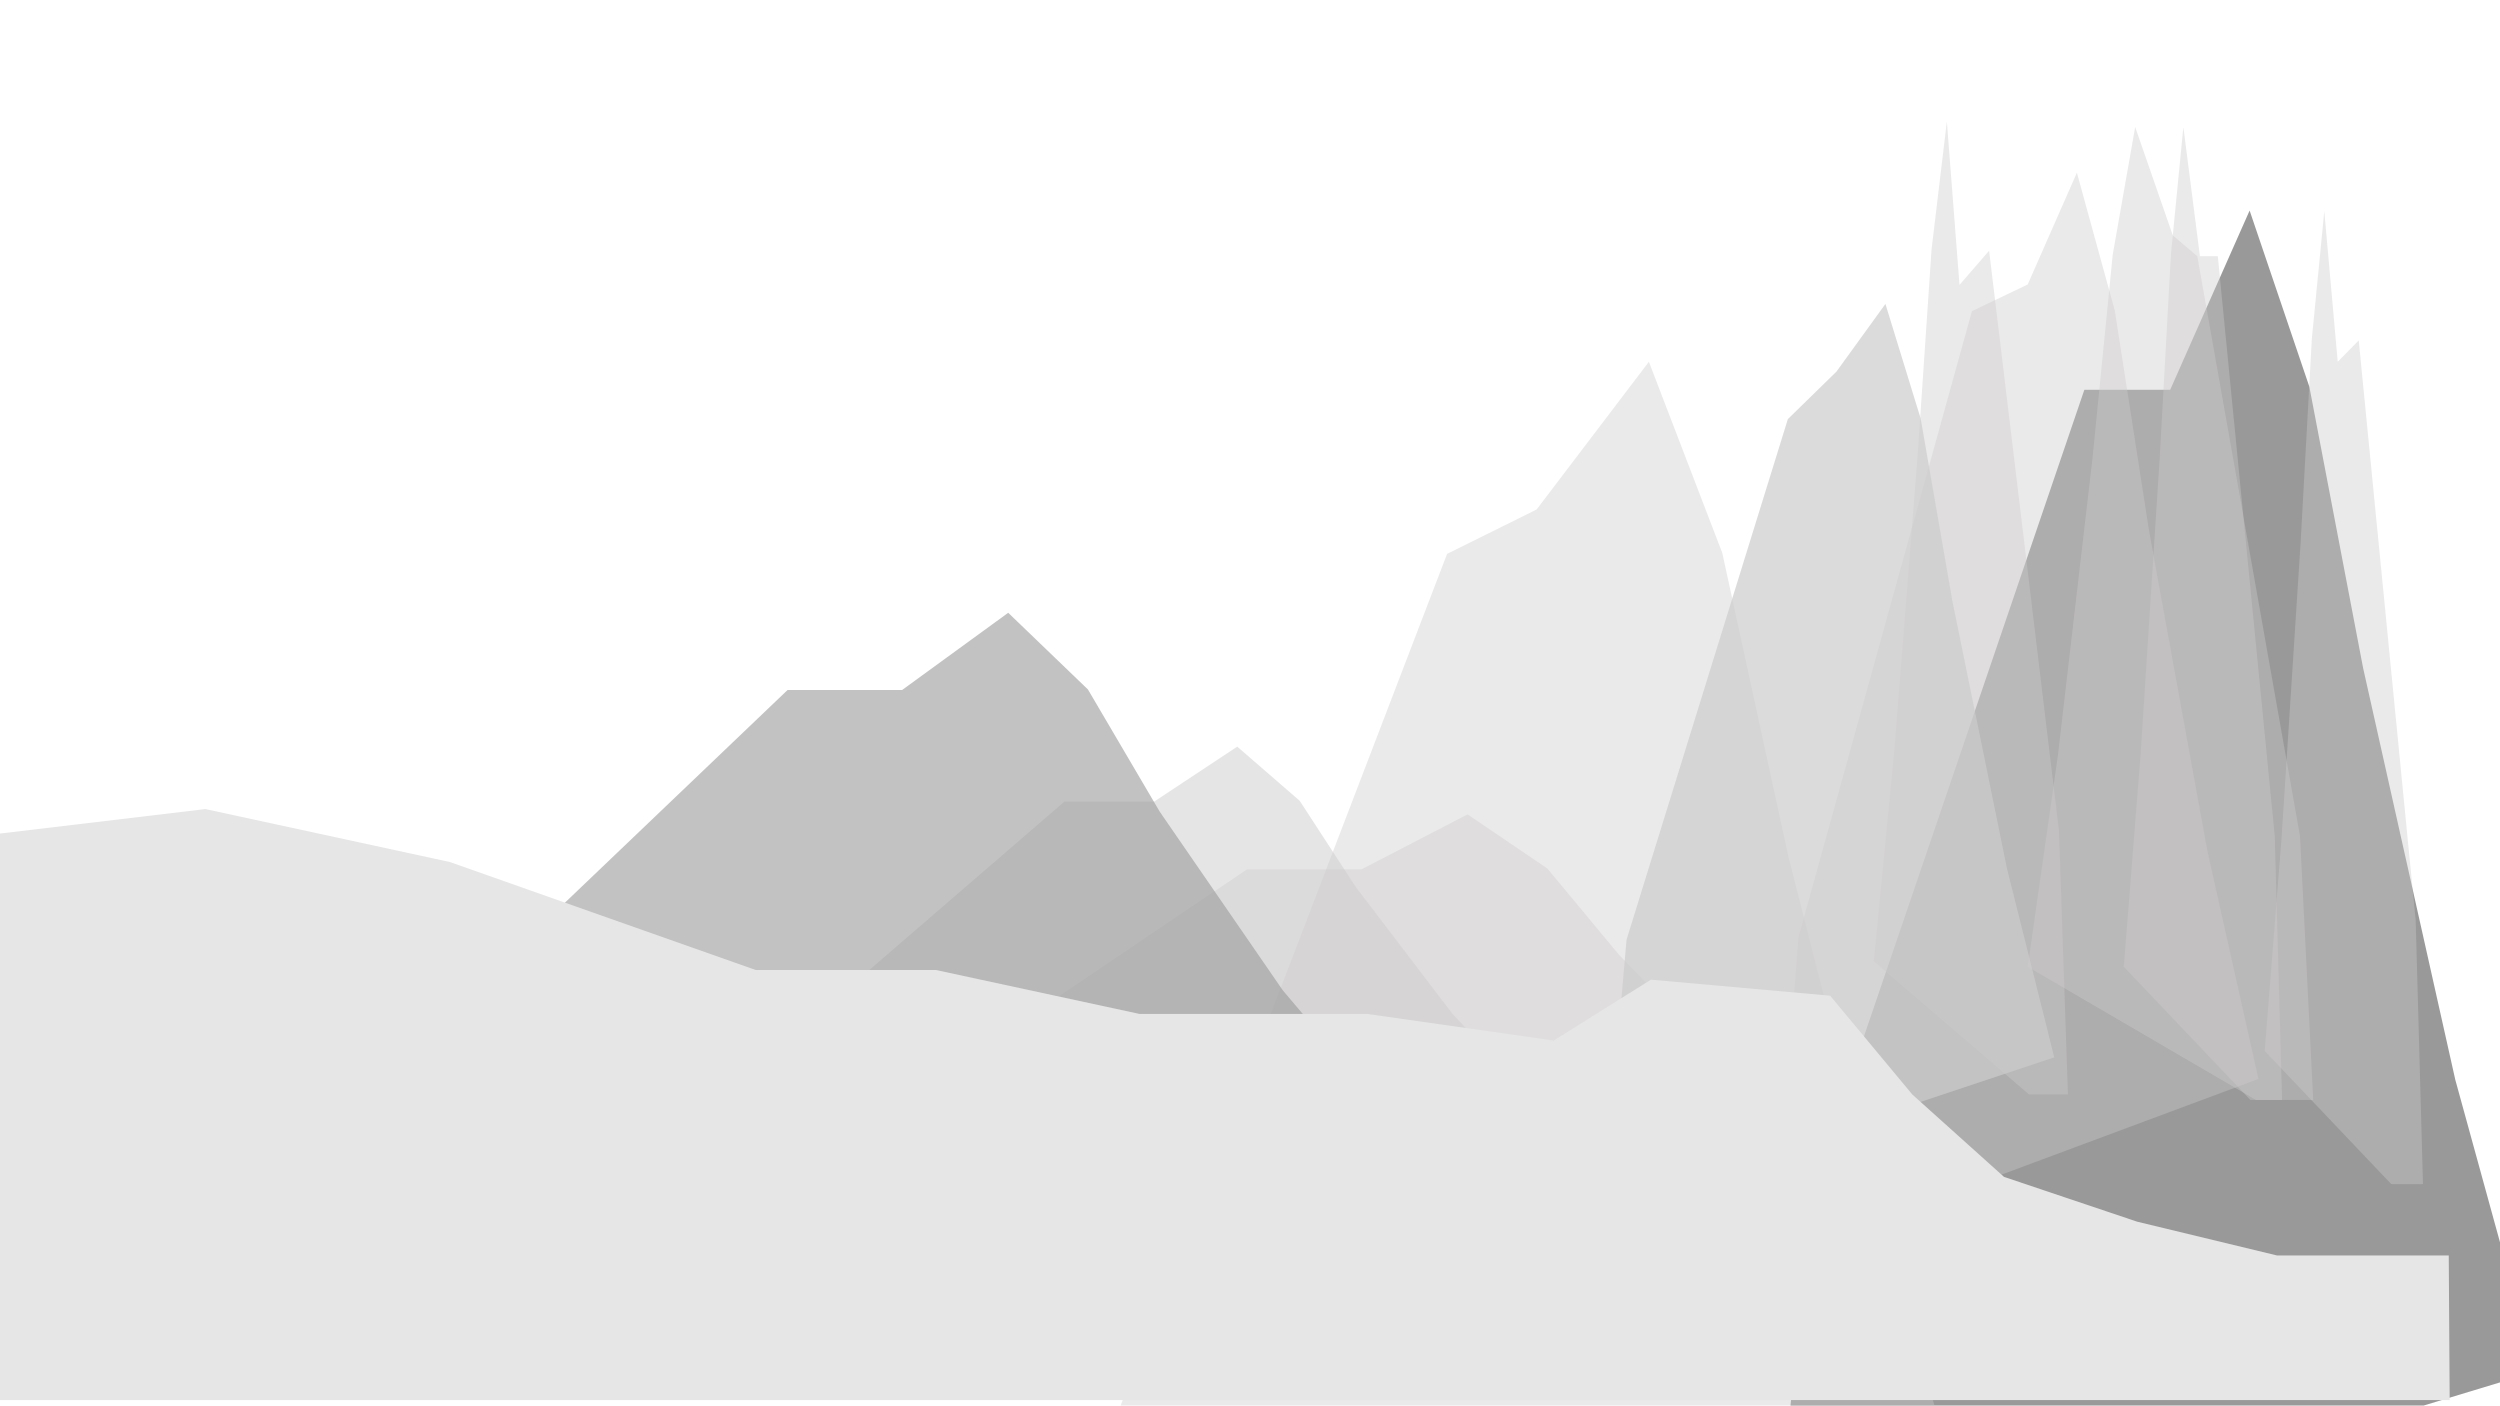 <?xml version="1.0" encoding="utf-8"?>
<!-- Generator: Adobe Illustrator 18.0.0, SVG Export Plug-In . SVG Version: 6.00 Build 0)  -->
<!DOCTYPE svg PUBLIC "-//W3C//DTD SVG 1.1//EN" "http://www.w3.org/Graphics/SVG/1.1/DTD/svg11.dtd">
<svg version="1.1" id="圖層_1" xmlns="http://www.w3.org/2000/svg" xmlns:xlink="http://www.w3.org/1999/xlink" x="0px" y="0px"
	 viewBox="0 0 1366 768" style="enable-background:new 0 0 1366 768;" xml:space="preserve">
<polygon style="opacity:0.3;fill-rule:evenodd;clip-rule:evenodd;fill:#CECCCC;" points="-489.934,470.703 -290.65,336 
	-228.062,336 -170.112,305.966 -126.549,335.545 -87.338,382.749 -20.115,451.816 38.434,500.955 -404.471,532 -515.5,532 "/>
<polygon style="opacity:0.8;fill-rule:evenodd;clip-rule:evenodd;fill:#808080;" points="989.588,651.045 1138.888,213 
	1185.777,213 1229.193,115.045 1261.83,211.32 1291.207,365.033 1341.569,589.979 1385.434,749.455 1053.615,850 970.434,850 "/>
<polygon style="opacity:0.4;fill-rule:evenodd;clip-rule:evenodd;fill:#CECCCC;" points="1319.928,502.906 1288.813,186 
	1277.334,197.673 1269.994,115.42 1263.192,185.119 1257.07,296.279 1246.575,458.894 1237.434,574.244 1306.584,647 1323.919,647 
	"/>
<polygon style="opacity:0.4;fill-rule:evenodd;clip-rule:evenodd;fill:#CECCCC;" points="1242.928,456.906 1211.813,140 
	1202.041,140 1192.994,69.42 1186.192,139.119 1180.07,250.279 1169.575,412.894 1160.434,528.244 1229.584,601 1246.919,601 "/>
<polygon style="opacity:0.4;fill-rule:evenodd;clip-rule:evenodd;fill:#CECCCC;" points="1256.721,456.906 1200.604,140 
	1187.218,128.608 1166.663,69.42 1154.396,139.119 1143.354,250.279 1124.427,412.894 1107.939,528.244 1232.655,601 1263.919,601 
	"/>
<polygon style="opacity:0.4;fill-rule:evenodd;clip-rule:evenodd;fill:#CECCCC;" points="1125.022,453.906 1086.852,137 
	1070.667,155.67 1063.764,66.42 1055.419,136.119 1047.908,247.279 1035.033,409.894 1023.818,525.244 1108.652,598 1129.919,598 
	"/>
<polygon style="opacity:0.4;fill-rule:evenodd;clip-rule:evenodd;fill:#CECCCC;" points="608.908,776.844 790.691,302.642 
	839.607,278.387 900.953,197.673 941.043,302.106 977.252,468.329 1039.254,711.315 1093.188,883.271 687.578,992.356 
	585.852,992.529 "/>
<polygon style="opacity:0.4;fill-rule:evenodd;clip-rule:evenodd;fill:#CECCCC;" points="482.066,609.703 681.35,475 743.938,475 
	801.888,444.966 845.451,474.545 884.662,521.749 951.885,590.816 1010.434,639.955 567.529,671 456.5,671 "/>
<polygon style="opacity:0.4;fill-rule:evenodd;clip-rule:evenodd;fill:#CECCCC;" points="982.663,512.176 1077.467,170 
	1107.939,155.444 1134.81,94.355 1155.533,169.747 1174.187,289.73 1206.166,465.14 1234.02,589.537 1023.319,668 970.5,668 "/>
<polygon style="opacity:0.7;fill-rule:evenodd;clip-rule:evenodd;fill:#CECCCC;" points="888.741,513.457 976.883,229 
	1003.434,203.05 1030.195,166.077 1049.463,228.73 1066.807,328.464 1096.538,474.279 1122.434,577.732 926.541,643 877.434,643 "/>
<polygon style="opacity:0.5;fill-rule:evenodd;clip-rule:evenodd;fill:#CECCCC;" points="425.525,572.703 581.612,438 630.635,438 
	676.023,407.966 710.144,437.545 740.857,484.749 793.51,553.816 839.367,602.955 492.464,634 405.5,634 "/>
<polygon style="opacity:0.6;fill-rule:evenodd;clip-rule:evenodd;fill:#999999;" points="231.066,567.35 430.35,377 492.938,377 
	550.888,334.82 594.451,376.73 633.662,443.476 700.885,541.076 759.434,610.318 316.529,654 205.5,654 "/>
<polygon style="fill-rule:evenodd;clip-rule:evenodd;fill:#E6E6E6;" points="-27,458.671 112.225,442.078 245.811,471.012 
	412.897,530 511.361,530 622.573,554 746.974,554 848.913,568.541 902.076,535.288 999.99,544.043 1044.9,598.046 1094.986,643.049 
	1167.73,667.524 1244.221,686 1330.014,686 1338,686 1338.5,765 -27,765 -27,496.034 "/>
</svg>
